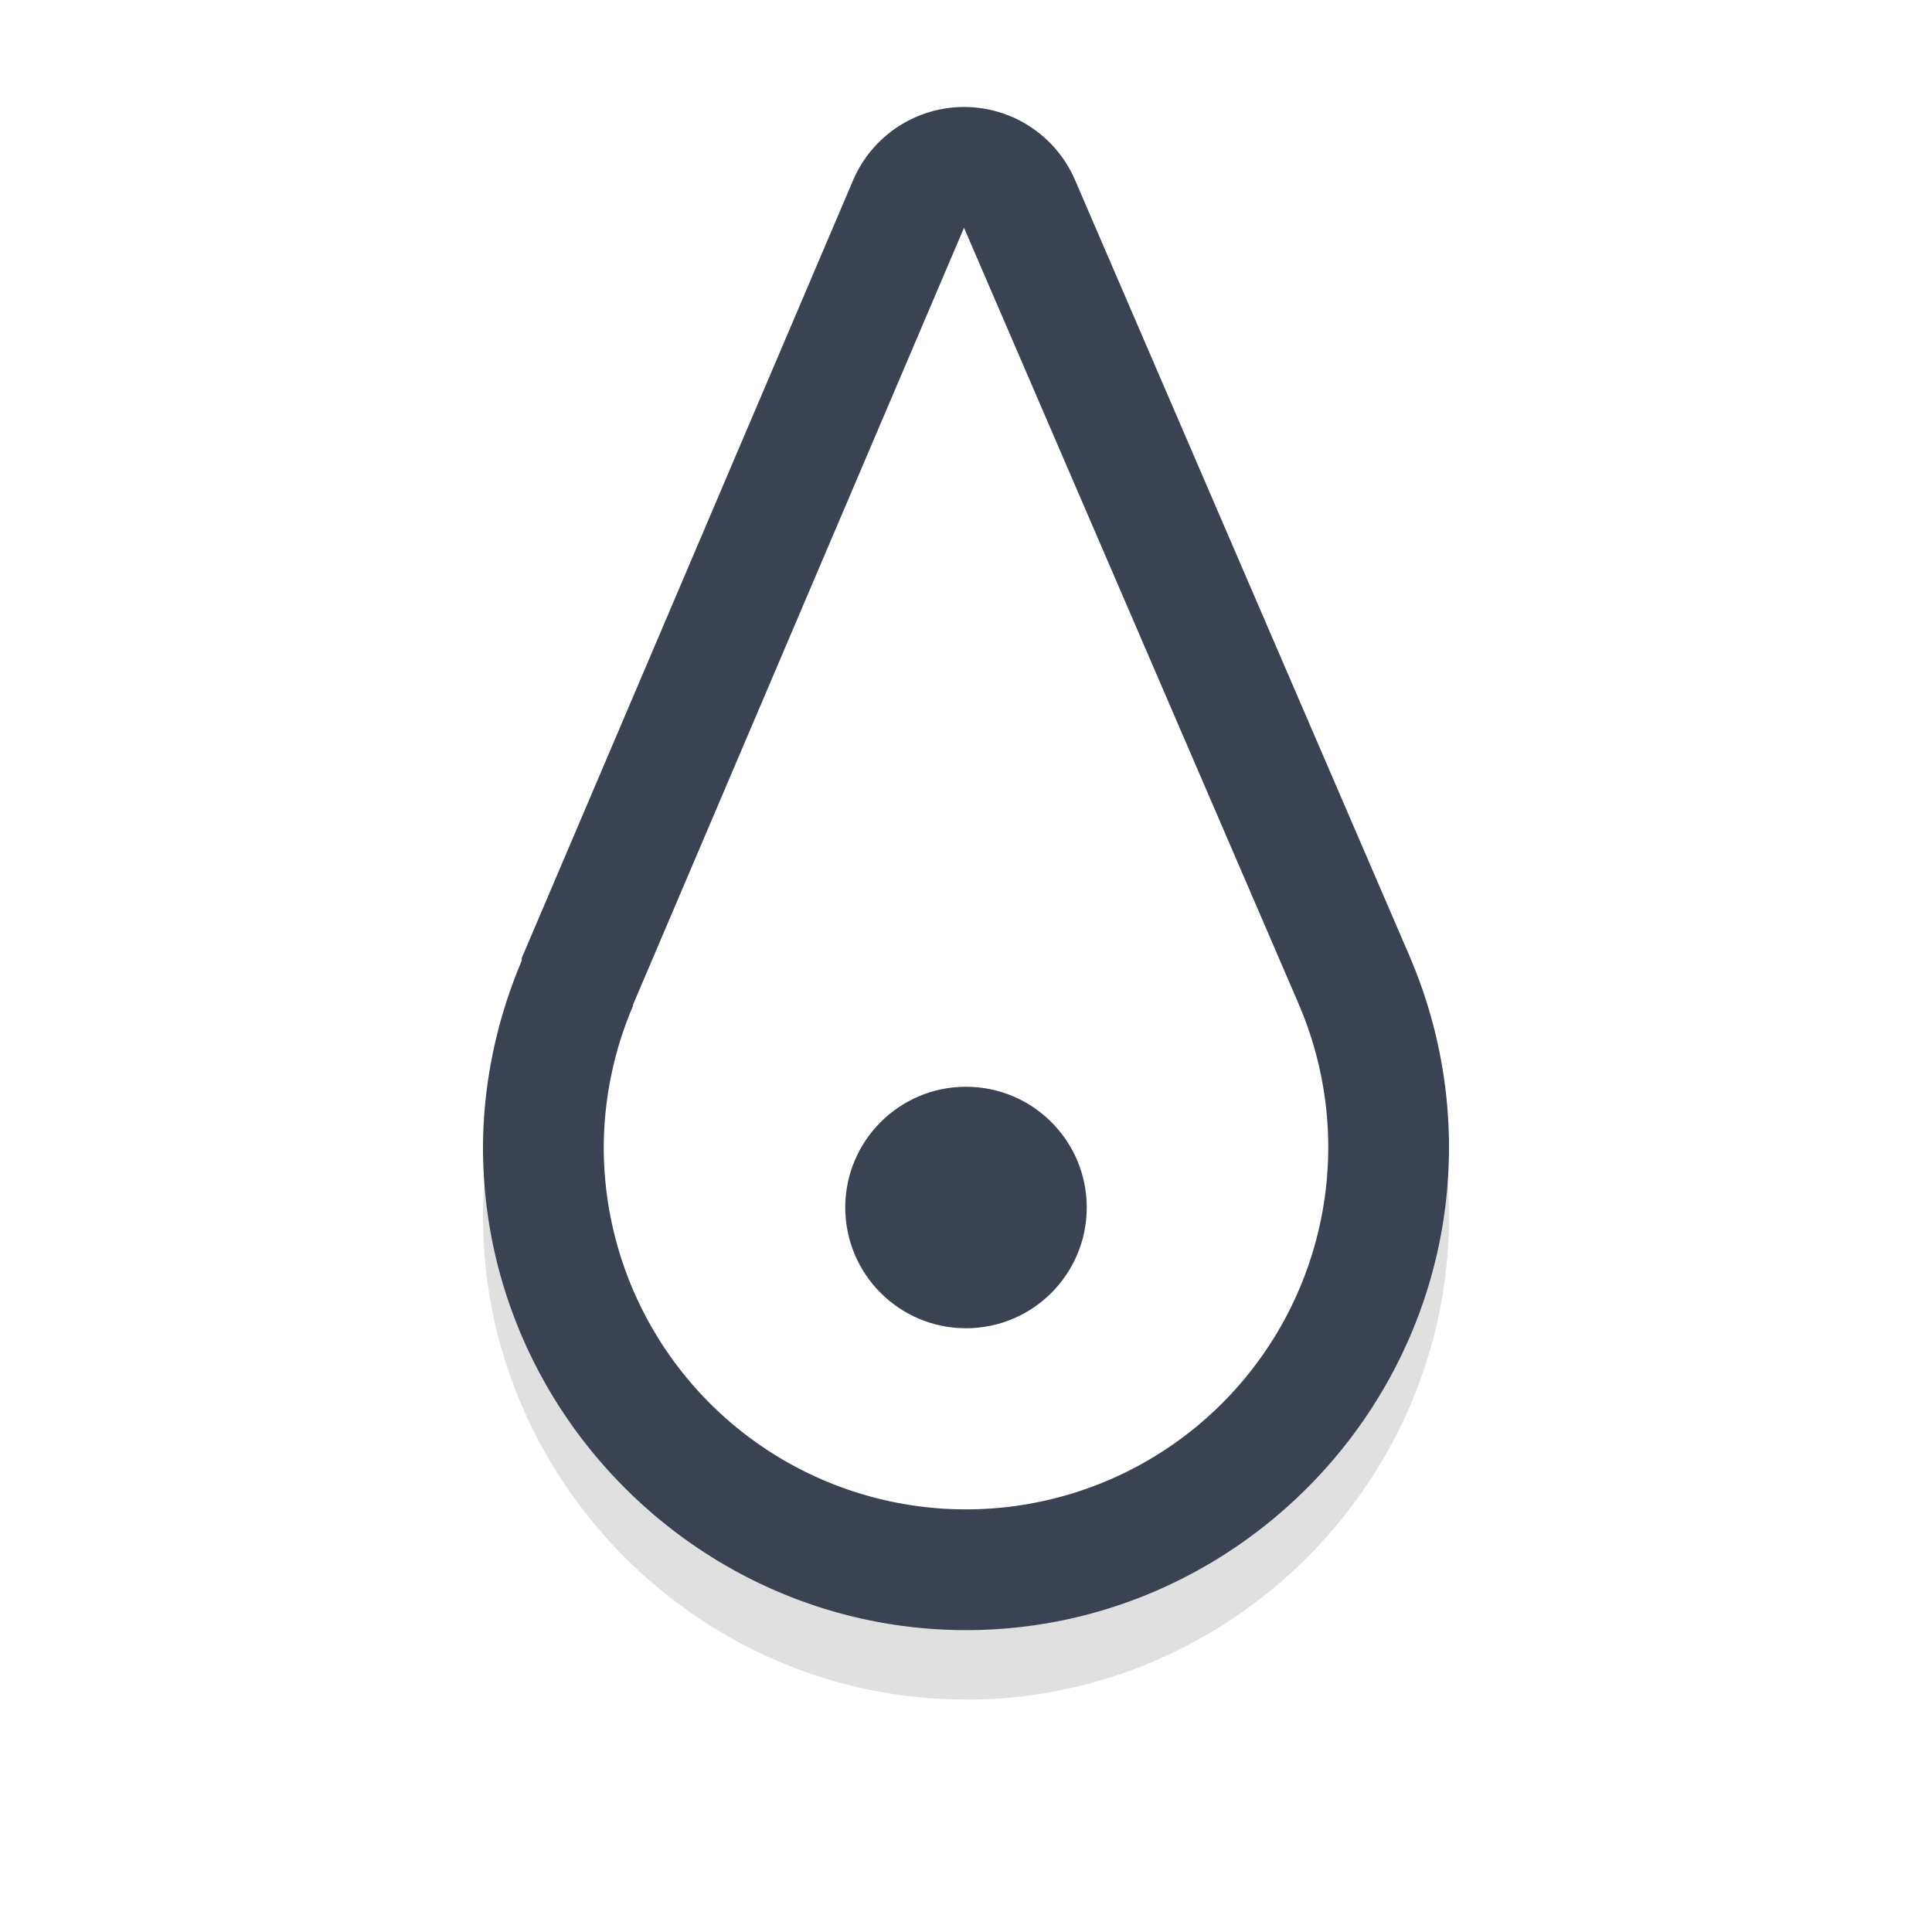 <?xml version="1.0" encoding="UTF-8" standalone="no"?>
<svg
   width="32"
   height="32"
   version="1.1"
   viewBox="0 0 32 32"
   id="svg19"
   sodipodi:docname="up-arrow.svg"
   inkscape:version="1.1.1 (3bf5ae0d25, 2021-09-20, custom)"
   xmlns:inkscape="http://www.inkscape.org/namespaces/inkscape"
   xmlns:sodipodi="http://sodipodi.sourceforge.net/DTD/sodipodi-0.dtd"
   xmlns="http://www.w3.org/2000/svg"
   xmlns:svg="http://www.w3.org/2000/svg"
   xmlns:rdf="http://www.w3.org/1999/02/22-rdf-syntax-ns#"
   xmlns:cc="http://creativecommons.org/ns#"
   xmlns:dc="http://purl.org/dc/elements/1.1/">
  <sodipodi:namedview
     pagecolor="#3b4252"
     bordercolor="#666666"
     borderopacity="1"
     objecttolerance="10"
     gridtolerance="10"
     guidetolerance="10"
     inkscape:pageopacity="0"
     inkscape:pageshadow="2"
     inkscape:window-width="1920"
     inkscape:window-height="1000"
     id="namedview21"
     showgrid="true"
     inkscape:zoom="2.6227344"
     inkscape:cx="-38.128146"
     inkscape:cy="28.977391"
     inkscape:window-x="0"
     inkscape:window-y="44"
     inkscape:window-maximized="1"
     inkscape:current-layer="svg19"
     inkscape:pagecheckerboard="0">
    <inkscape:grid
       type="xygrid"
       id="grid834" />
  </sodipodi:namedview>
  <defs
     id="defs5">
    <filter
       id="a"
       x="-.119"
       y="-.121"
       width="1.238"
       height="1.242"
       color-interpolation-filters="sRGB">
      <feGaussianBlur
         stdDeviation="0.737"
         id="feGaussianBlur2" />
    </filter>
    <filter
       inkscape:collect="always"
       style="color-interpolation-filters:sRGB"
       id="filter1360"
       x="-0.189"
       y="-0.12"
       width="1.379"
       height="1.24">
      <feGaussianBlur
         inkscape:collect="always"
         stdDeviation="1.263"
         id="feGaussianBlur1362" />
    </filter>
  </defs>
  <g
     id="g935"
     transform="matrix(1,0,0,-1,0,32)">
    <path
       style="color:#000000;opacity:0.35;fill:#000000;stroke-linecap:round;stroke-linejoin:round;-inkscape-stroke:none;filter:url(#filter1360)"
       d="M 16.018,3.85 C 11.623,3.84 8.009,7.437 8,11.832 a 2,2 0 0 0 0,0.008 c 0.002,1.066 0.227,2.12 0.643,3.102 a 2,2 0 0 0 -0.004,0.035 l 0.059,0.137 5.43,12.746 a 2,2 0 0 0 3.678,0.008 l 5.51,-12.783 0.002,-0.002 c 0.011,-0.024 0.021,-0.05 0.031,-0.074 v -0.002 C 23.774,14.015 23.997,12.948 24,11.869 a 2,2 0 0 0 0,-0.002 c 0.009,-4.395 -3.588,-8.008 -7.982,-8.018 z m -0.01,4 c 2.233,0.005 3.997,1.775 3.992,4.008 -0.002,0.539 -0.113,1.073 -0.326,1.568 a 2,2 0 0 0 -0.01,0.023 c -0.007,0.017 -0.014,0.032 -0.021,0.049 a 2,2 0 0 0 0,0.002 l -3.664,8.5 -3.602,-8.453 -0.051,-0.123 a 2,2 0 0 0 -0.002,-0.02 c -0.213,-0.495 -0.321,-1.03 -0.322,-1.568 0.008,-2.23 1.775,-3.991 4.006,-3.986 z"
       id="path1340" />
    <path
       style="color:#000000;fill:#3b4252;stroke-linecap:round;stroke-linejoin:round;-inkscape-stroke:none"
       d="M 16.018,5 C 11.623,4.991 8.009,8.588 8,12.982 a 2,2 0 0 0 0,0.008 c 0.002,1.066 0.227,2.12 0.643,3.102 a 2,2 0 0 0 -0.004,0.035 l 0.059,0.137 5.43,12.746 a 2,2 0 0 0 3.678,0.008 l 5.51,-12.783 0.002,-0.002 c 0.011,-0.024 0.021,-0.05 0.031,-0.074 v -0.002 C 23.774,15.165 23.997,14.099 24,13.02 a 2,2 0 0 0 0,-0.002 C 24.009,8.623 20.412,5.009 16.018,5 Z m -0.01,4 c 2.233,0.005 3.997,1.775 3.992,4.008 -0.002,0.539 -0.113,1.073 -0.326,1.568 a 2,2 0 0 0 -0.01,0.023 c -0.007,0.017 -0.014,0.032 -0.021,0.049 a 2,2 0 0 0 0,0.002 l -3.664,8.5 -3.602,-8.453 -0.051,-0.123 a 2,2 0 0 0 -0.002,-0.02 C 12.112,14.06 12.004,13.525 12.002,12.986 12.01,10.757 13.777,8.995 16.008,9 Z"
       id="path1256" />
    <path
       style="color:#000000;fill:#ffffff;stroke-width:4;stroke-linecap:round;stroke-linejoin:round;-inkscape-stroke:none"
       d="m 15.967,28.227 -5.43,-12.746 -0.058,-0.137 0.008,3.2e-5 A 6,6 0 0 1 10,12.987 a 6,6 0 0 1 6.013,-5.987 6,6 0 0 1 5.987,6.013 6,6 0 0 1 -0.489,2.354 6,6 0 0 1 -0.031,0.074 z"
       id="path1254" />
    <circle
       style="fill:#3b4252;fill-opacity:1;stroke:none;stroke-width:0.889;stroke-linecap:round;stroke-linejoin:round;stroke-miterlimit:4;stroke-dasharray:none;stroke-opacity:1;paint-order:stroke fill markers"
       id="circle822"
       cx="-12"
       cy="16"
       r="2"
       transform="rotate(-90)" />
  </g>
</svg>

